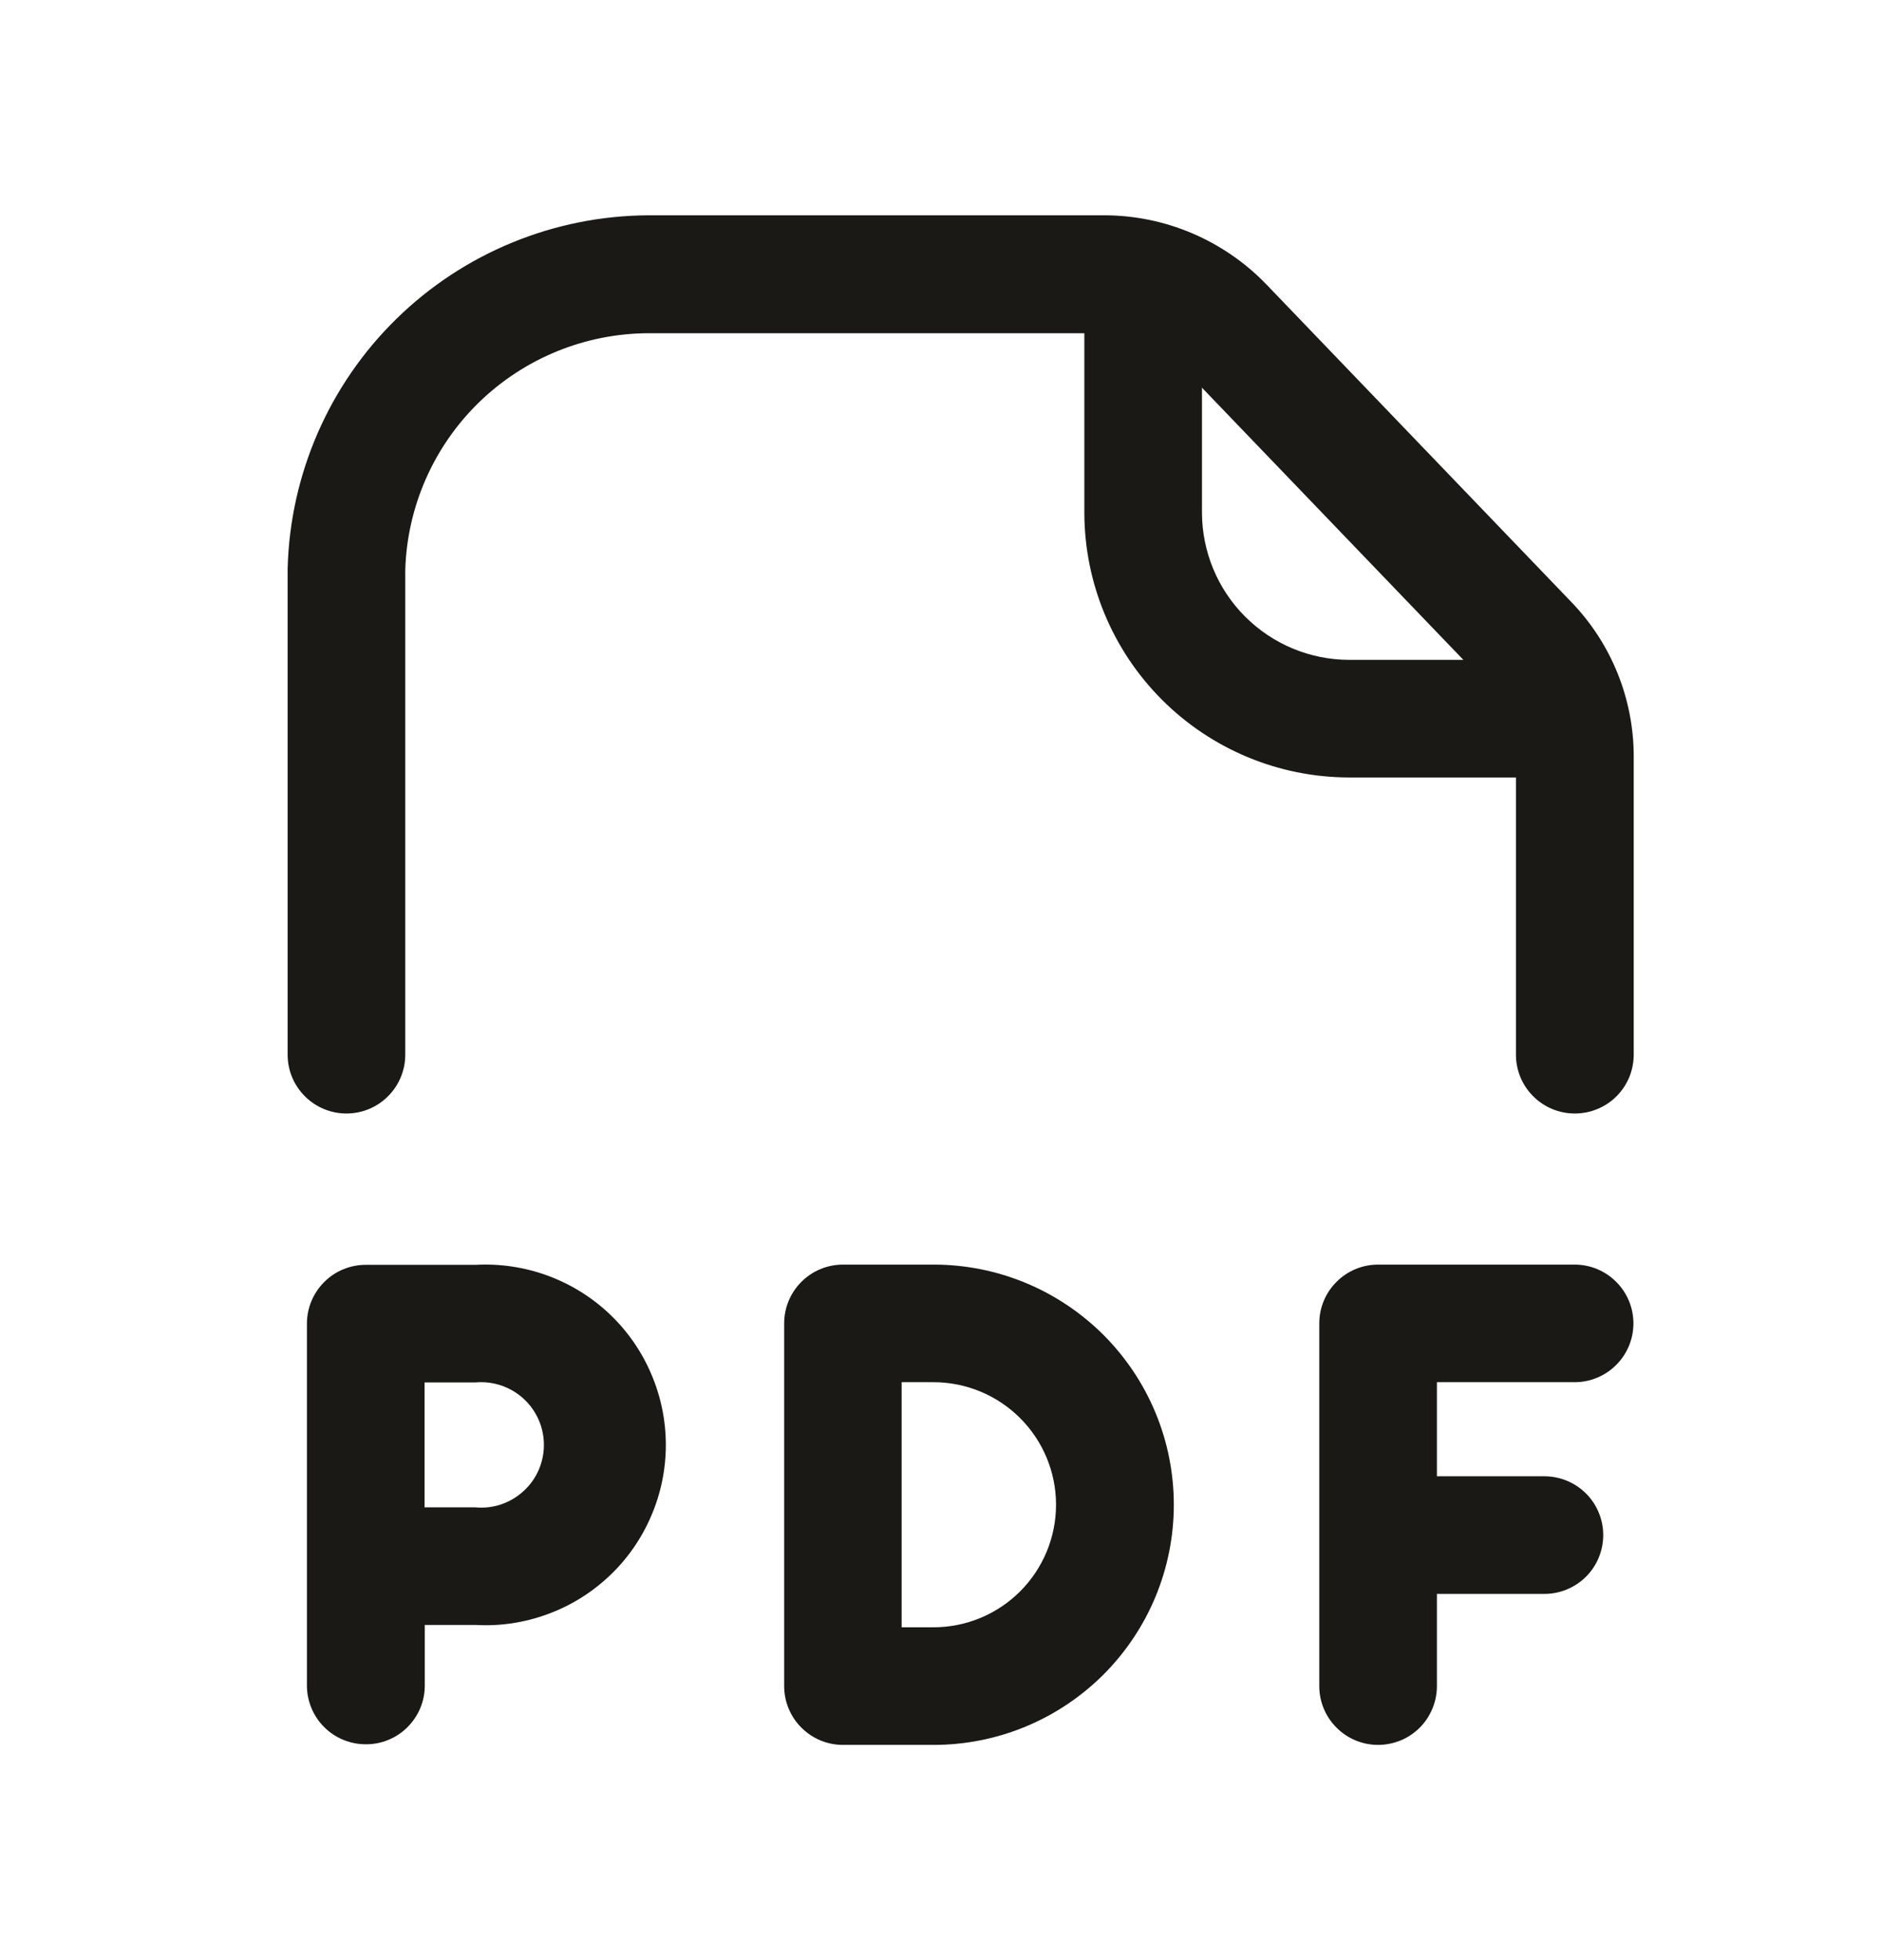 <svg width="24" height="25" viewBox="0 0 24 25" fill="none" xmlns="http://www.w3.org/2000/svg">
<path d="M20.082 14.202C19.883 14.202 19.692 14.123 19.552 13.982C19.411 13.842 19.332 13.651 19.332 13.452V9.661C19.333 9.311 19.198 8.974 18.955 8.722L15.061 4.667C14.934 4.536 14.783 4.431 14.615 4.359C14.447 4.288 14.267 4.25 14.084 4.25H8.268C7.46 4.253 6.685 4.57 6.106 5.134C5.528 5.698 5.191 6.465 5.168 7.273V13.452C5.168 13.651 5.089 13.842 4.948 13.982C4.808 14.123 4.617 14.202 4.418 14.202C4.219 14.202 4.028 14.123 3.888 13.982C3.747 13.842 3.668 13.651 3.668 13.452V7.252C3.699 6.05 4.196 4.908 5.055 4.067C5.913 3.226 7.066 2.752 8.268 2.746H14.086C14.47 2.747 14.851 2.825 15.204 2.976C15.558 3.127 15.878 3.347 16.145 3.623L20.039 7.679C20.551 8.21 20.836 8.92 20.834 9.657V13.448C20.834 13.547 20.815 13.645 20.778 13.737C20.74 13.828 20.685 13.912 20.615 13.982C20.545 14.052 20.462 14.107 20.37 14.145C20.279 14.183 20.181 14.202 20.082 14.202Z" fill="#1A1916"/>
<path d="M20.014 9.916H17.201C16.306 9.914 15.449 9.557 14.817 8.924C14.184 8.29 13.829 7.432 13.828 6.537V3.566C13.828 3.367 13.907 3.177 14.048 3.036C14.188 2.895 14.379 2.816 14.578 2.816C14.777 2.816 14.968 2.895 15.108 3.036C15.249 3.177 15.328 3.367 15.328 3.566V6.537C15.329 7.035 15.526 7.512 15.878 7.864C16.229 8.216 16.706 8.415 17.203 8.416H20.014C20.213 8.416 20.404 8.495 20.544 8.636C20.685 8.777 20.764 8.967 20.764 9.166C20.764 9.365 20.685 9.556 20.544 9.697C20.404 9.837 20.213 9.916 20.014 9.916Z" fill="#1A1916"/>
<path d="M4.664 22.247C4.465 22.247 4.274 22.168 4.134 22.028C3.993 21.887 3.914 21.696 3.914 21.497V16.882C3.914 16.683 3.993 16.493 4.134 16.352C4.274 16.211 4.465 16.132 4.664 16.132H6.064C6.376 16.115 6.689 16.162 6.982 16.269C7.276 16.377 7.545 16.543 7.772 16.758C7.999 16.973 8.18 17.232 8.303 17.52C8.427 17.807 8.491 18.116 8.491 18.429C8.491 18.742 8.427 19.051 8.303 19.338C8.18 19.625 7.999 19.885 7.772 20.099C7.545 20.314 7.276 20.481 6.982 20.588C6.689 20.696 6.376 20.743 6.064 20.725H5.417V21.497C5.417 21.596 5.398 21.694 5.36 21.785C5.322 21.876 5.266 21.959 5.196 22.029C5.126 22.099 5.043 22.154 4.952 22.191C4.861 22.229 4.763 22.248 4.664 22.247ZM5.414 19.225H6.061C6.172 19.236 6.284 19.223 6.389 19.188C6.495 19.152 6.592 19.095 6.674 19.02C6.757 18.945 6.823 18.854 6.868 18.752C6.913 18.65 6.936 18.54 6.936 18.429C6.936 18.318 6.913 18.207 6.868 18.106C6.823 18.004 6.757 17.912 6.674 17.837C6.592 17.762 6.495 17.706 6.389 17.67C6.284 17.635 6.172 17.622 6.061 17.632H5.414V19.225Z" fill="#1A1916"/>
<path d="M17.574 22.255C17.375 22.255 17.184 22.176 17.044 22.035C16.903 21.895 16.824 21.704 16.824 21.505V16.879C16.824 16.68 16.903 16.489 17.044 16.349C17.184 16.208 17.375 16.129 17.574 16.129H20.08C20.279 16.129 20.47 16.208 20.61 16.349C20.751 16.489 20.83 16.68 20.83 16.879C20.83 17.078 20.751 17.269 20.61 17.409C20.47 17.55 20.279 17.629 20.08 17.629H18.324V18.829H19.695C19.894 18.829 20.085 18.908 20.226 19.049C20.366 19.189 20.445 19.38 20.445 19.579C20.445 19.778 20.366 19.969 20.226 20.109C20.085 20.25 19.894 20.329 19.695 20.329H18.324V21.504C18.324 21.602 18.305 21.7 18.267 21.791C18.23 21.882 18.175 21.965 18.105 22.035C18.035 22.105 17.953 22.16 17.861 22.198C17.77 22.235 17.673 22.255 17.574 22.255Z" fill="#1A1916"/>
<path d="M11.904 22.255H10.75C10.551 22.255 10.36 22.176 10.22 22.035C10.079 21.895 10 21.704 10 21.505V16.879C10 16.68 10.079 16.489 10.22 16.349C10.36 16.208 10.551 16.129 10.75 16.129H11.906C12.308 16.129 12.707 16.208 13.078 16.362C13.45 16.516 13.787 16.742 14.072 17.026C14.356 17.311 14.582 17.648 14.736 18.02C14.89 18.391 14.969 18.79 14.969 19.192C14.969 19.594 14.89 19.992 14.736 20.364C14.582 20.736 14.356 21.073 14.072 21.358C13.787 21.642 13.45 21.868 13.078 22.022C12.707 22.176 12.308 22.255 11.906 22.255H11.904ZM11.498 20.755H11.904C12.319 20.755 12.716 20.59 13.009 20.297C13.302 20.004 13.467 19.606 13.467 19.192C13.467 18.777 13.302 18.38 13.009 18.087C12.716 17.794 12.319 17.629 11.904 17.629H11.498V20.755Z" fill="#1A1916"/>
</svg>
